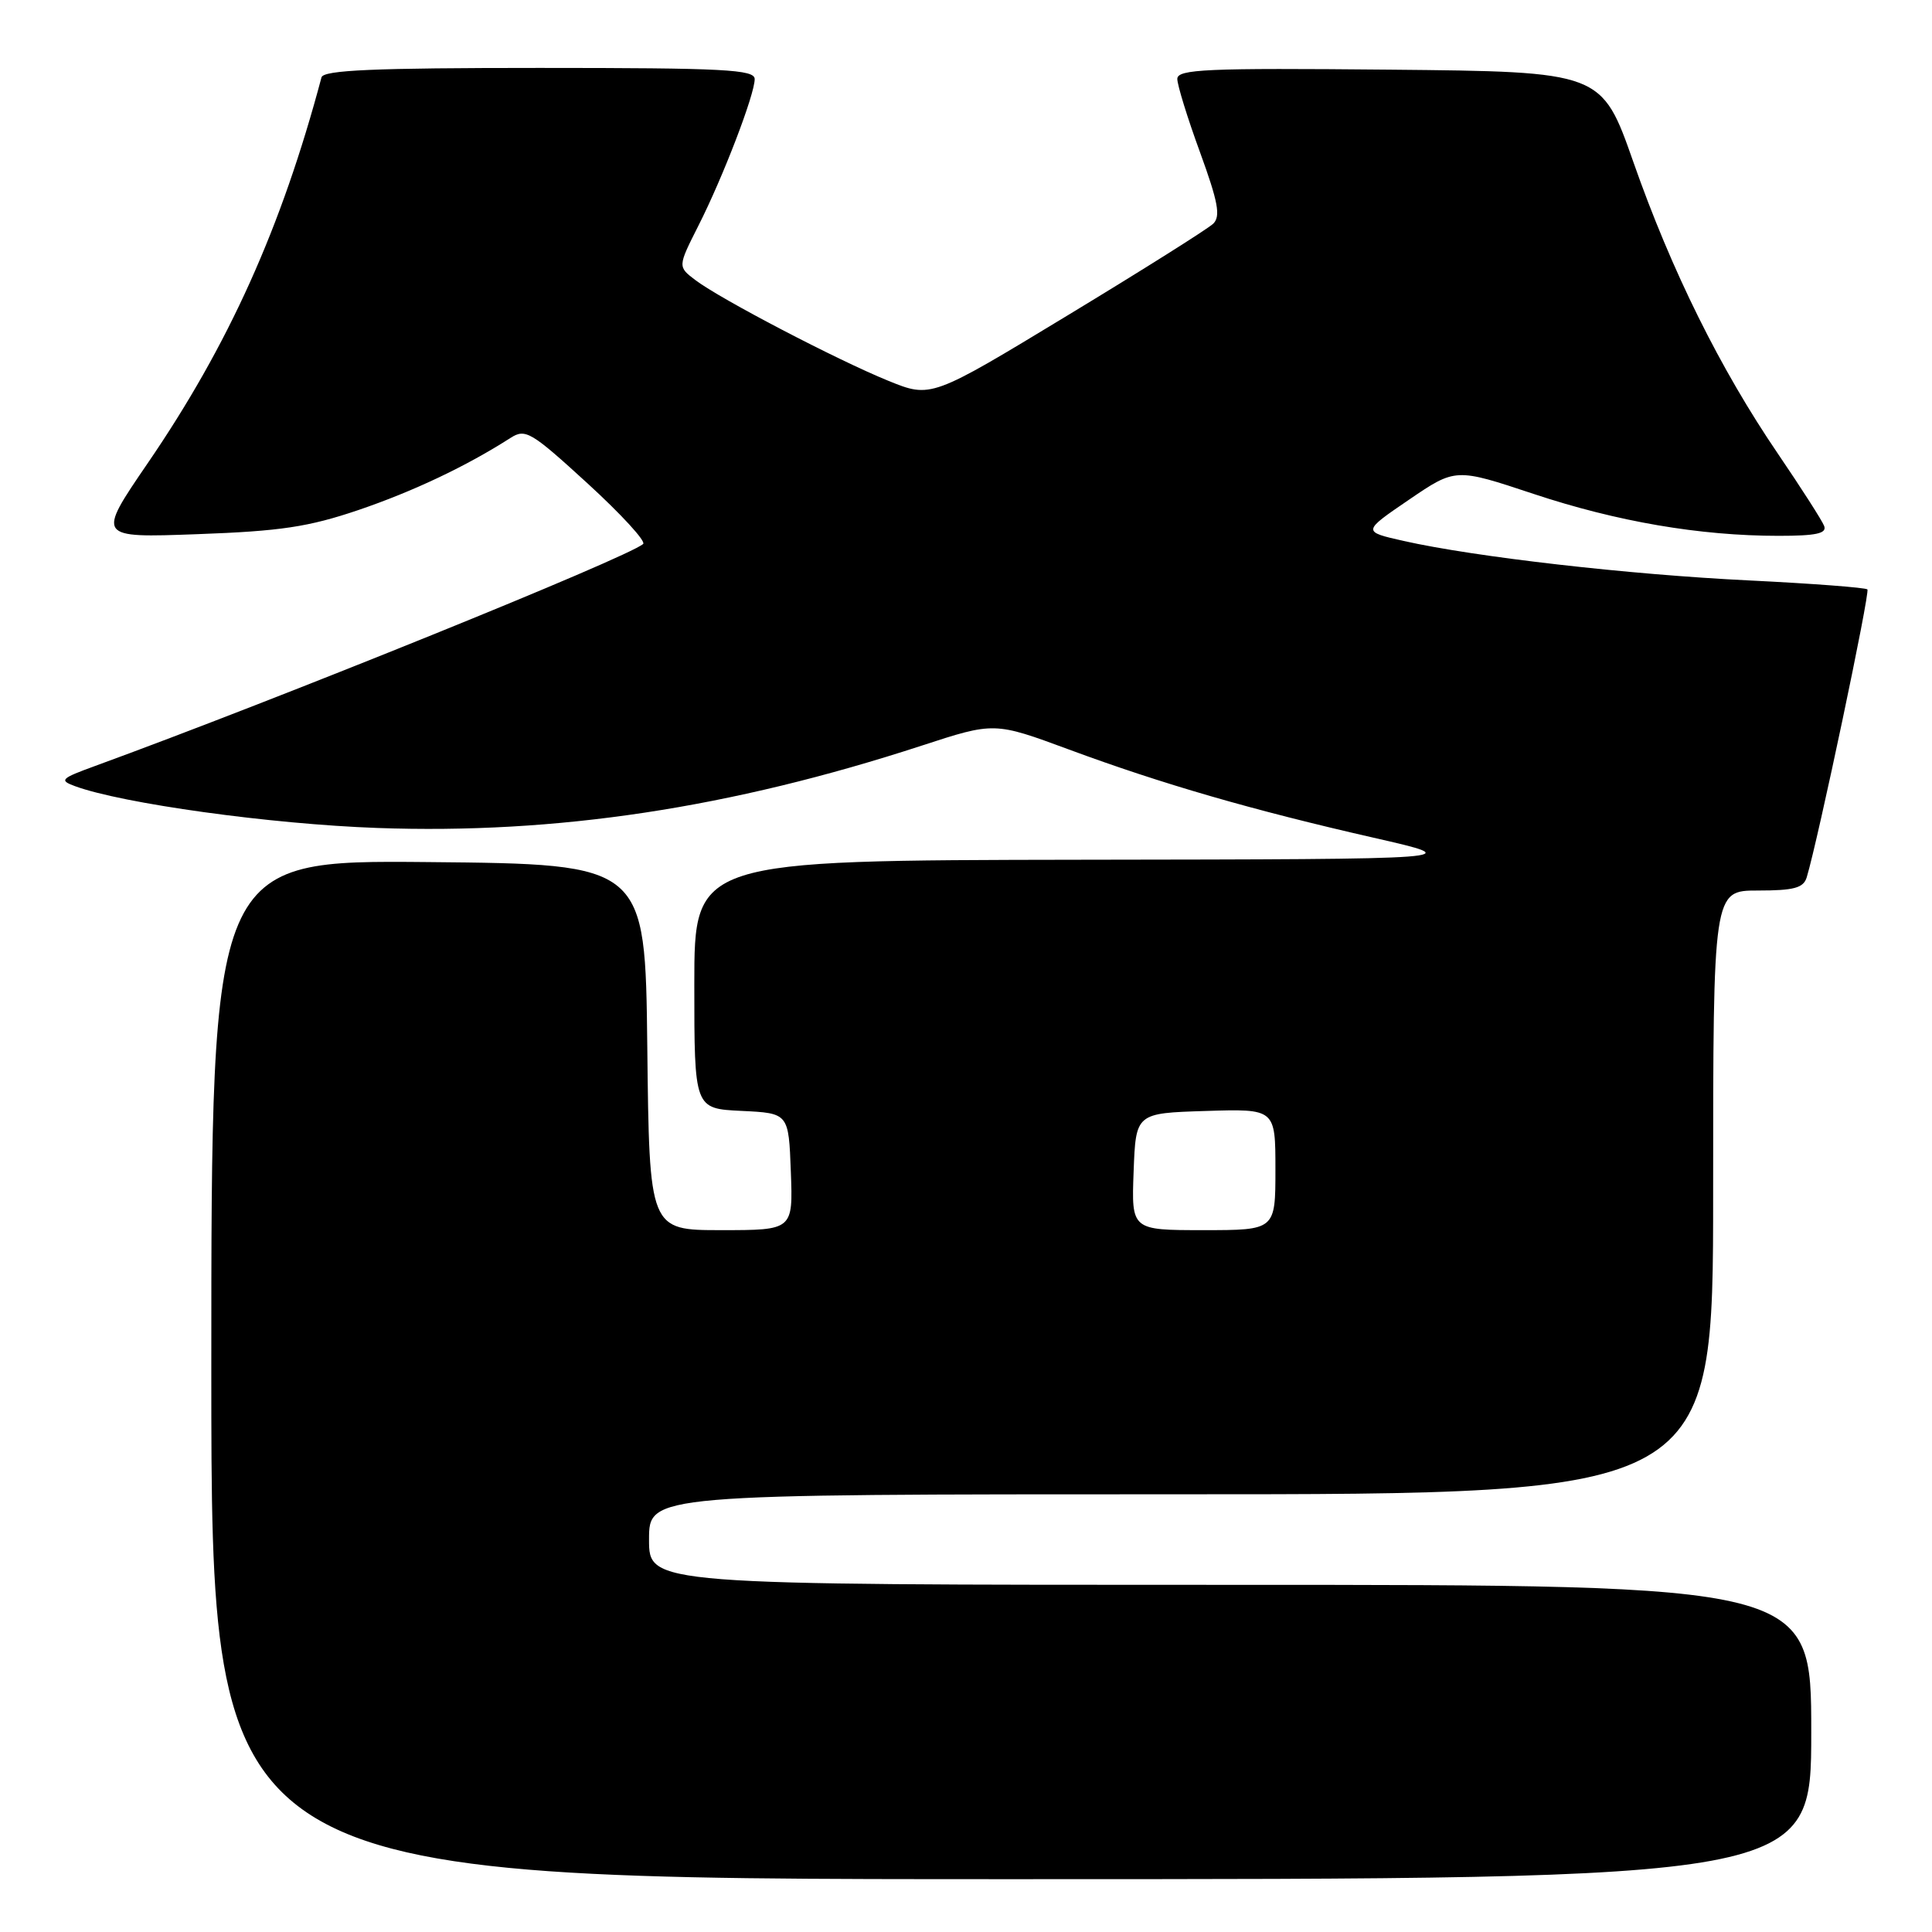 <?xml version="1.0" encoding="UTF-8" standalone="no"?>
<!DOCTYPE svg PUBLIC "-//W3C//DTD SVG 1.1//EN" "http://www.w3.org/Graphics/SVG/1.1/DTD/svg11.dtd" >
<svg xmlns="http://www.w3.org/2000/svg" xmlns:xlink="http://www.w3.org/1999/xlink" version="1.1" viewBox="0 0 256 256">
 <g >
 <path fill="currentColor"
d=" M 240.00 229.50 C 240.00 210.00 240.00 210.00 163.00 210.00 C 86.00 210.00 86.00 210.00 86.00 204.00 C 86.00 198.00 86.00 198.00 156.50 198.00 C 227.00 198.00 227.00 198.00 227.00 158.00 C 227.00 118.00 227.00 118.00 232.93 118.00 C 237.71 118.00 238.97 117.66 239.40 116.25 C 240.90 111.30 247.82 78.48 247.44 78.10 C 247.19 77.86 240.13 77.32 231.75 76.91 C 215.85 76.14 195.42 73.80 186.00 71.68 C 180.50 70.44 180.50 70.44 186.69 66.22 C 192.87 62.01 192.87 62.01 203.19 65.44 C 214.27 69.12 225.23 71.00 235.68 71.00 C 240.65 71.00 242.09 70.69 241.71 69.69 C 241.44 68.98 238.67 64.66 235.57 60.10 C 227.93 48.88 221.49 35.89 216.44 21.50 C 212.23 9.50 212.23 9.50 184.11 9.23 C 159.78 9.00 156.00 9.17 156.00 10.46 C 156.00 11.27 157.35 15.65 159.01 20.18 C 161.41 26.77 161.76 28.66 160.76 29.64 C 160.07 30.31 151.37 35.79 141.43 41.81 C 123.37 52.76 123.37 52.76 117.69 50.45 C 110.93 47.70 95.46 39.63 92.15 37.12 C 89.80 35.34 89.80 35.34 92.52 29.95 C 95.79 23.51 100.00 12.54 100.00 10.48 C 100.00 9.21 95.97 9.00 71.47 9.00 C 49.49 9.00 42.86 9.29 42.60 10.25 C 37.29 30.19 30.30 45.70 19.57 61.38 C 12.81 71.27 12.81 71.27 26.15 70.78 C 37.20 70.38 40.88 69.82 47.50 67.58 C 54.73 65.12 61.79 61.78 67.64 58.03 C 69.62 56.76 70.34 57.18 77.86 64.06 C 82.31 68.13 85.62 71.74 85.22 72.08 C 83.13 73.90 36.77 92.67 12.56 101.51 C 8.06 103.15 7.82 103.39 9.91 104.16 C 16.15 106.47 35.92 109.21 50.00 109.71 C 73.72 110.56 96.78 107.07 122.13 98.80 C 131.75 95.66 131.75 95.66 141.63 99.31 C 153.97 103.88 165.94 107.34 182.00 111.00 C 194.50 113.85 194.50 113.85 143.25 113.92 C 92.00 114.00 92.00 114.00 92.00 130.45 C 92.00 146.90 92.00 146.90 98.25 147.20 C 104.50 147.50 104.50 147.50 104.79 155.25 C 105.08 163.00 105.08 163.00 95.56 163.00 C 86.04 163.00 86.04 163.00 85.77 138.75 C 85.50 114.50 85.50 114.50 56.75 114.23 C 28.00 113.97 28.00 113.97 28.00 181.48 C 28.00 249.00 28.00 249.00 134.00 249.00 C 240.00 249.00 240.00 249.00 240.00 229.50 Z  M 150.21 155.25 C 150.50 147.50 150.50 147.50 159.75 147.21 C 169.00 146.92 169.00 146.92 169.00 154.96 C 169.00 163.00 169.00 163.00 159.46 163.00 C 149.92 163.00 149.92 163.00 150.21 155.25 Z "/>
</g>
</svg>